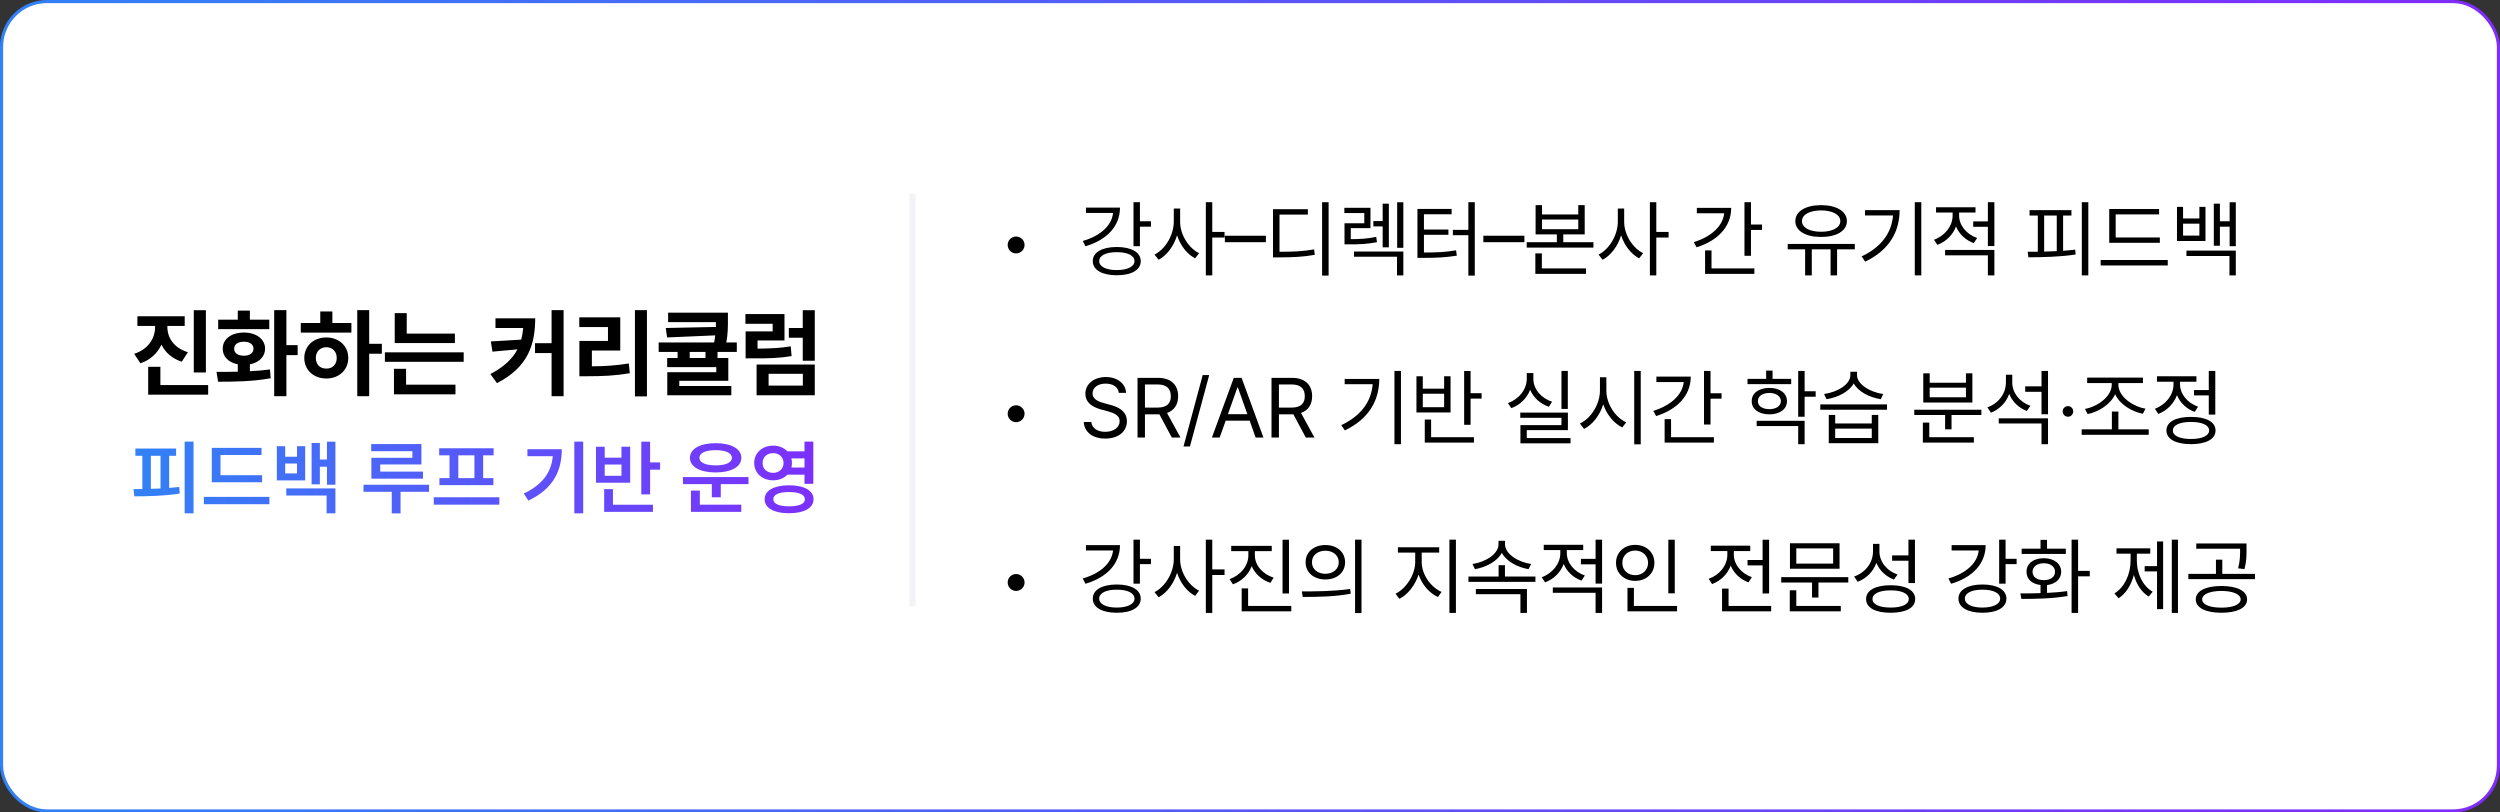 <svg width="800" height="260" viewBox="0 0 800 260" fill="none" xmlns="http://www.w3.org/2000/svg">
<rect x="0" y="0" width="800" height="260" fill="#333333" stroke="none"/>
<rect x="0.5" y="0.5" width="799" height="259" rx="14.5" fill="white" stroke="url(#paint0_linear_590_881)"/>
<path d="M61.932 141.307V164.26H59.088V141.307H61.932ZM56.346 143.541V145.852H54.137V156.135C55.241 156.059 56.32 155.957 57.361 155.83L57.514 157.938C52.588 158.725 47.205 158.826 42.99 158.826L42.711 156.516L45.555 156.49V145.852H43.32V143.541H56.346ZM48.272 156.414C49.287 156.401 50.328 156.363 51.369 156.312V145.852H48.272V156.414ZM83.869 152.072V154.332H67.772V143.312H83.691V145.598H70.564V152.072H83.869ZM86.205 159.004V161.34H65.232V159.004H86.205ZM91.258 142.779V146.156H95.041V142.779H97.656V153.723H88.592V142.779H91.258ZM91.258 151.488H95.041V148.34H91.258V151.488ZM107.33 141.332V155.119H104.639V149.355H102.354V154.992H99.713V141.764H102.354V147.045H104.639V141.332H107.33ZM107.33 156.287V164.26H104.512V158.572H91.613V156.287H107.33ZM134.854 142.094V148.619H121.676V150.904H135.361V153.164H118.832V146.486H131.959V144.379H118.781V142.094H134.854ZM137.291 155.119V157.379H128.176V164.285H125.357V157.379H116.318V155.119H137.291ZM159.787 159.131V161.492H138.814V159.131H159.787ZM157.959 143.439V145.699H154.607V153.012H157.883V155.246H140.617V153.012H143.842V145.699H140.541V143.439H157.959ZM146.66 153.012H151.814V145.699H146.66V153.012ZM186.625 141.307V164.26H183.781V141.307H186.625ZM179.77 143.744C179.77 150.574 177.129 156.389 169.08 160.197L167.607 157.938C173.612 155.081 176.405 151.196 176.9 145.979H168.775V143.744H179.77ZM208.029 141.332V147.959H211.229V150.295H208.029V158.217H205.211V141.332H208.029ZM208.943 161.518V163.803H193.328V156.516H196.146V161.518H208.943ZM193.506 142.957V146.461H198.863V142.957H201.656V154.484H190.713V142.957H193.506ZM193.506 152.25H198.863V148.645H193.506V152.25ZM239.514 152.656V154.916H230.652V159.131H227.783V154.916H218.541V152.656H239.514ZM237.203 161.492V163.803H221.105V156.998H223.949V161.492H237.203ZM229.002 141.814C233.953 141.814 237.229 143.617 237.229 146.512C237.229 149.406 233.953 151.184 229.002 151.184C224.051 151.184 220.775 149.406 220.775 146.512C220.775 143.617 224.051 141.814 229.002 141.814ZM229.002 144.049C225.854 144.049 223.797 144.938 223.822 146.512C223.797 148.035 225.854 148.924 229.002 148.924C232.176 148.924 234.207 148.035 234.207 146.512C234.207 144.938 232.176 144.049 229.002 144.049ZM247.41 142.602C249.264 142.602 250.863 143.287 251.955 144.43H257.439V141.307H260.258V154.814H257.439V151.895H251.955C250.863 153.037 249.251 153.71 247.41 153.697C243.957 153.723 241.342 151.387 241.342 148.162C241.342 144.912 243.957 142.602 247.41 142.602ZM247.41 145.014C245.43 145.014 244.033 146.232 244.033 148.162C244.033 150.041 245.43 151.311 247.41 151.311C249.314 151.311 250.711 150.041 250.736 148.162C250.711 146.232 249.314 145.014 247.41 145.014ZM252.488 155.297C257.312 155.297 260.334 156.947 260.334 159.766C260.334 162.584 257.312 164.234 252.488 164.234C247.689 164.234 244.668 162.584 244.693 159.766C244.668 156.947 247.689 155.297 252.488 155.297ZM252.488 157.455C249.289 157.455 247.436 158.268 247.461 159.766C247.436 161.213 249.289 162.025 252.488 162.025C255.738 162.025 257.566 161.213 257.566 159.766C257.566 158.268 255.738 157.455 252.488 157.455ZM253.225 146.689C253.352 147.159 253.428 147.642 253.428 148.162C253.428 148.67 253.352 149.152 253.25 149.609H257.439V146.689H253.225Z" fill="url(#paint1_linear_590_881)"/>
<path d="M53.565 104.686C53.565 107.985 55.593 111.346 60.134 112.708L58.166 115.735C55.078 114.767 52.898 112.784 51.657 110.286C50.401 112.996 48.161 115.175 44.937 116.25L42.938 113.223C47.51 111.739 49.629 108.167 49.629 104.686V104.292H43.968V101.204H59.105V104.292H53.565V104.686ZM65.886 99.267V119.187H62.011V99.267H65.886ZM66.612 123.213V126.301H47.419V117.37H51.324V123.213H66.612ZM91.648 99.236V110.438H95.251V113.646H91.648V126.785H87.743V99.236H91.648ZM69.276 119.005C71.29 119.005 73.636 119.005 76.088 118.944V116.583C73.151 116.008 71.244 114.146 71.274 111.588C71.244 108.5 74.029 106.411 78.056 106.411C81.991 106.411 84.807 108.5 84.837 111.588C84.807 114.146 82.869 116.023 79.963 116.583V118.793C82.143 118.687 84.337 118.505 86.381 118.218L86.623 121.033C80.75 122.123 74.453 122.153 69.791 122.153L69.276 119.005ZM86.169 102.294V105.321H69.821V102.294H76.088V99.388H79.963V102.294H86.169ZM78.056 109.348C76.179 109.348 74.907 110.165 74.938 111.588C74.907 113.041 76.179 113.828 78.056 113.828C79.872 113.828 81.113 113.041 81.113 111.588C81.113 110.165 79.872 109.348 78.056 109.348ZM118.138 99.236V110.014H122.194V113.192H118.138V126.785H114.323V99.236H118.138ZM112.446 103.354V106.441H96.25V103.354H102.486V99.66H106.361V103.354H112.446ZM104.424 107.985C108.45 107.985 111.447 110.71 111.447 114.555C111.447 118.399 108.45 121.124 104.424 121.124C100.367 121.124 97.37 118.399 97.37 114.555C97.37 110.71 100.367 107.985 104.424 107.985ZM104.424 111.104C102.486 111.134 101.063 112.436 101.063 114.555C101.063 116.704 102.486 117.976 104.424 117.945C106.361 117.976 107.754 116.704 107.754 114.555C107.754 112.436 106.361 111.134 104.424 111.104ZM145.565 106.744V109.771H126.312V100.205H130.156V106.744H145.565ZM148.381 112.738V115.766H123.163V112.738H148.381ZM145.747 123.092V126.18H126.069V118.006H129.944V123.092H145.747ZM171.268 101.87C171.237 110.347 168.967 117.461 159.037 122.607L156.918 119.701C161.277 117.4 163.987 114.842 165.576 111.8L157.584 112.526L157.069 109.257L166.787 108.682C167.105 107.516 167.302 106.275 167.423 104.958H158.553V101.87H171.268ZM180.35 99.236V126.785H176.505V112.98H171.207V109.832H176.505V99.236H180.35ZM207.021 99.236V126.846H203.176V99.236H207.021ZM198.483 101.537V112.163H189.401V117.219C193.594 117.204 197.167 116.961 201.208 116.311L201.541 119.429C197 120.216 192.913 120.397 187.888 120.397H185.405V109.105H194.548V104.655H185.375V101.537H198.483ZM232.935 100.054V102.476C232.935 104.595 232.935 106.835 232.42 109.59H235.78V112.617H229.604V114.555H233.056V121.851H217.374V123.516H234.024V126.482H213.529V119.096H229.211V117.491H213.499V114.555H216.829V112.617H210.774V109.59H228.545C228.681 108.788 228.802 108.031 228.878 107.319L213.469 107.985L213.045 104.958L229.09 104.625V103.081H213.802V100.054H232.935ZM220.704 114.555H225.76V112.617H220.704V114.555ZM260.726 116.644V126.482H242.107V116.644H260.726ZM245.952 119.61V123.395H256.911V119.61H245.952ZM260.726 99.267V115.433H256.881V108.076H252.431V104.958H256.881V99.267H260.726ZM251.038 100.508V108.954H242.41V111.558C246.588 111.527 249.585 111.391 253.036 110.831L253.309 113.949C249.373 114.615 245.922 114.706 240.836 114.676H238.596V106.048H247.254V103.626H238.535V100.508H251.038Z" fill="black"/>
<path d="M325.145 81.096C323.668 81.096 322.455 79.883 322.455 78.38C322.455 76.903 323.668 75.69 325.145 75.69C326.647 75.69 327.86 76.903 327.86 78.38C327.86 79.883 326.647 81.096 325.145 81.096ZM364.774 64.695V70.812H368.308V72.526H364.774V78.775H362.718V64.695H364.774ZM358.394 66.436C358.394 72.394 354.175 76.798 347.346 78.802L346.476 77.114C352.131 75.48 355.744 72.223 356.179 68.149H347.504V66.436H358.394ZM357.365 79.039C362.085 79.039 365.038 80.753 365.038 83.548C365.038 86.395 362.085 88.083 357.365 88.083C352.698 88.083 349.666 86.395 349.692 83.548C349.666 80.753 352.698 79.039 357.365 79.039ZM357.365 80.7C353.938 80.674 351.723 81.781 351.749 83.548C351.723 85.314 353.938 86.422 357.365 86.422C360.819 86.422 363.034 85.314 363.034 83.548C363.034 81.781 360.819 80.674 357.365 80.7ZM377.642 70.997C377.642 75.137 380.384 79.382 383.706 81.017L382.44 82.678C379.856 81.32 377.694 78.551 376.666 75.295C375.611 78.762 373.396 81.715 370.76 83.126L369.441 81.465C372.869 79.777 375.585 75.269 375.611 70.997V66.726H377.642V70.997ZM387.925 64.695V74.214H391.854V76.007H387.925V88.136H385.868V64.695H387.925ZM405.09 75.427V77.51H391.959V75.427H405.09ZM425.155 64.695V88.189H423.072V64.695H425.155ZM418.511 66.936V68.677H409.44V80.568C414.002 80.568 417.008 80.423 420.515 79.804L420.726 81.544C417.087 82.203 414.002 82.335 409.256 82.361H407.357V66.936H418.511ZM449.07 80.489V88.136H447.04V82.15H433.276V80.489H449.07ZM438.55 66.488V73.001H432.248V76.534C435.32 76.521 437.614 76.376 440.396 75.796L440.633 77.51C437.627 78.064 435.148 78.222 431.747 78.195H430.244V71.445H436.572V68.176H430.191V66.488H438.55ZM449.07 64.722V79.303H447.093V64.722H449.07ZM444.43 65.17V79.144H442.452V72.447H439.473V70.733H442.452V65.17H444.43ZM471.931 64.695V88.189H469.874V75.269H464.917V73.555H469.874V64.695H471.931ZM464.521 66.857V68.571H455.662V73.449H463.493V75.137H455.662V80.806C459.973 80.806 462.715 80.661 465.945 80.094L466.183 81.808C462.781 82.361 459.907 82.519 455.372 82.519H453.579V66.857H464.521ZM487.804 75.427V77.51H474.673V75.427H487.804ZM493.446 65.644V68.624H505.048V65.644H507.104V75.005H500.249V77.51H509.899V79.224H488.542V77.51H498.192V75.005H491.39V65.644H493.446ZM493.446 73.344H505.048V70.259H493.446V73.344ZM507.526 85.894V87.635H491.311V81.096H493.394V85.894H507.526ZM519.734 70.997C519.734 75.137 522.477 79.382 525.799 81.017L524.533 82.678C521.949 81.32 519.787 78.551 518.759 75.295C517.704 78.762 515.489 81.715 512.853 83.126L511.534 81.465C514.962 79.777 517.678 75.269 517.704 70.997V66.726H519.734V70.997ZM530.018 64.695V74.214H533.946V76.007H530.018V88.136H527.961V64.695H530.018ZM560.313 64.695V71.841H563.847V73.581H560.313V81.86H558.23V64.695H560.313ZM553.985 66.515C553.985 72.553 549.661 77.035 542.911 79.144L542.015 77.483C547.631 75.73 551.296 72.381 551.744 68.255H542.99V66.515H553.985ZM561.395 85.894V87.635H545.627V80.12H547.684V85.894H561.395ZM593.536 78.064V79.777H587.867V88.136H585.784V79.777H579.772V88.136H577.637V79.777H572.073V78.064H593.536ZM582.752 65.644C587.683 65.644 591.005 67.622 591.005 70.76C591.005 73.871 587.683 75.849 582.752 75.822C577.821 75.849 574.499 73.871 574.499 70.76C574.499 67.622 577.821 65.644 582.752 65.644ZM582.752 67.332C579.087 67.332 576.608 68.677 576.635 70.76C576.608 72.843 579.087 74.161 582.752 74.161C586.391 74.161 588.896 72.843 588.896 70.76C588.896 68.677 586.391 67.332 582.752 67.332ZM614.814 64.695V88.136H612.731V64.695H614.814ZM607.88 67.253C607.854 74.003 604.716 79.962 596.858 83.732L595.725 82.045C602.066 79.039 605.296 74.543 605.771 68.94H596.806V67.253H607.88ZM626.917 69.019C626.917 72.078 629.264 74.978 632.691 76.165L631.61 77.8C628.96 76.851 626.917 74.886 625.915 72.474C624.9 75.176 622.738 77.338 619.956 78.353L618.875 76.719C622.329 75.48 624.834 72.342 624.834 69.046V68.018H619.534V66.33H632.164V68.018H626.917V69.019ZM638.202 79.988V88.136H636.119V81.702H622.435V79.988H638.202ZM638.202 64.695V78.749H636.119V72.579H631.426V70.839H636.119V64.695H638.202ZM668.261 64.695V88.136H666.178V64.695H668.261ZM662.855 67.253V68.967H660.192V80.252C661.511 80.16 662.816 80.041 664.068 79.883L664.2 81.439C659.085 82.23 653.442 82.309 649.092 82.335L648.854 80.568L652.098 80.542V68.967H649.461V67.253H662.855ZM654.128 80.516C655.446 80.489 656.804 80.436 658.162 80.357V68.967H654.128V80.516ZM691.147 75.981V77.694H674.958V66.884H690.91V68.598H677.015V75.981H691.147ZM693.679 83.205V84.945H672.216V83.205H693.679ZM698.583 66.198V69.916H703.804V66.198H705.755V77.114H696.632V66.198H698.583ZM698.583 75.4H703.804V71.577H698.583V75.4ZM715.458 64.722V78.775H713.48V72.526H710.369V78.644H708.418V65.17H710.369V70.812H713.48V64.722H715.458ZM715.458 80.199V88.136H713.428V81.913H699.664V80.199H715.458ZM325.145 135.096C323.668 135.096 322.455 133.883 322.455 132.38C322.455 130.903 323.668 129.69 325.145 129.69C326.647 129.69 327.86 130.903 327.86 132.38C327.86 133.883 326.647 135.096 325.145 135.096ZM358.024 125.709C357.813 123.837 356.1 122.756 353.806 122.756C351.274 122.756 349.613 124.074 349.613 125.894C349.613 127.897 351.854 128.636 353.305 129.005L355.203 129.532C357.26 130.06 360.608 131.246 360.608 134.806C360.608 137.917 358.104 140.343 353.674 140.343C349.561 140.343 347.003 138.207 346.792 135.043H349.218C349.429 137.179 351.406 138.181 353.674 138.181C356.311 138.181 358.288 136.836 358.288 134.753C358.288 132.907 356.521 132.195 354.518 131.615L352.171 130.982C349.165 130.112 347.319 128.583 347.319 125.999C347.319 122.782 350.193 120.646 353.885 120.646C357.576 120.646 360.239 122.809 360.345 125.709H358.024ZM364.01 140V120.91H370.496C374.979 120.91 377.009 123.389 377.009 126.79C377.009 129.308 375.875 131.299 373.449 132.143L377.747 140H374.979L370.997 132.564L370.522 132.591H366.383V140H364.01ZM366.383 130.429H370.417C373.449 130.429 374.662 129.058 374.662 126.79C374.662 124.496 373.449 123.02 370.391 123.02H366.383V130.429ZM386.949 120.014L380.779 142.874H378.723L384.866 120.014H386.949ZM390.298 140H387.819L394.807 120.91H397.312L404.299 140H401.794L399.896 134.621H392.223L390.298 140ZM392.935 132.538H399.157L396.125 123.995H395.967L392.935 132.538ZM406.883 140V120.91H413.369C417.852 120.91 419.882 123.389 419.882 126.79C419.882 129.308 418.748 131.299 416.322 132.143L420.62 140H417.852L413.87 132.564L413.396 132.591H409.256V140H406.883ZM409.256 130.429H413.29C416.322 130.429 417.535 129.058 417.535 126.79C417.535 124.496 416.322 123.02 413.264 123.02H409.256V130.429ZM448.306 118.695V142.136H446.223V118.695H448.306ZM441.371 121.253C441.345 128.003 438.207 133.962 430.35 137.732L429.216 136.045C435.557 133.039 438.787 128.543 439.262 122.94H430.297V121.253H441.371ZM470.586 118.722V125.814H474.119V127.555H470.586V135.939H468.529V118.722H470.586ZM471.667 139.895V141.635H455.926V134.252H457.956V139.895H471.667ZM455.293 120.409V124.364H462.122V120.409H464.179V131.984H453.263V120.409H455.293ZM455.293 130.297H462.122V125.999H455.293V130.297ZM501.699 118.695V130.851H499.669V118.695H501.699ZM501.726 132.037V137.653H488.568V140.185H502.569V141.872H486.538V136.045H499.669V133.698H486.485V132.037H501.726ZM490.678 121.174C490.651 124.496 493.183 127.423 496.663 128.557L495.635 130.165C492.893 129.229 490.704 127.265 489.649 124.733C488.595 127.462 486.393 129.611 483.611 130.613L482.53 128.979C486.063 127.739 488.568 124.628 488.568 121.174V119.381H490.678V121.174ZM514.039 124.997C514.013 129.269 516.939 133.593 520.394 135.148L519.128 136.783C516.465 135.478 514.158 132.723 513.037 129.374C511.943 132.92 509.636 135.874 506.894 137.258L505.575 135.518C509.056 133.909 511.956 129.453 511.982 124.997V120.726H514.039V124.997ZM525.034 118.695V142.188H522.951V118.695H525.034ZM547.367 118.695V125.841H550.9V127.581H547.367V135.86H545.284V118.695H547.367ZM541.039 120.515C541.039 126.553 536.715 131.035 529.965 133.145L529.068 131.483C534.685 129.73 538.35 126.381 538.798 122.255H530.044V120.515H541.039ZM548.448 139.895V141.635H532.681V134.12H534.737V139.895H548.448ZM573.181 121.227V122.914H559.206V121.227H565.165V118.59H567.222V121.227H573.181ZM566.193 124.127C569.568 124.153 571.81 125.788 571.836 128.372C571.81 130.93 569.568 132.591 566.193 132.591C562.818 132.591 560.524 130.93 560.551 128.372C560.524 125.788 562.818 124.153 566.193 124.127ZM566.193 125.735C563.979 125.762 562.502 126.79 562.528 128.372C562.502 129.928 563.979 130.93 566.193 130.93C568.382 130.93 569.858 129.928 569.885 128.372C569.858 126.79 568.382 125.762 566.193 125.735ZM577.479 118.695V125.208H581.012V126.948H577.479V133.355H575.422V118.695H577.479ZM577.479 134.647V142.136H575.422V136.335H562.133V134.647H577.479ZM587.261 132.775V135.518H598.968V132.775H601.051V141.819H585.204V132.775H587.261ZM587.261 140.158H598.968V137.152H587.261V140.158ZM603.846 129.4V131.114H582.488V129.4H603.846ZM594.248 120.066C594.248 122.967 598.52 125.551 602.633 126.078L601.868 127.739C598.229 127.199 594.67 125.34 593.193 122.703C591.69 125.353 588.104 127.199 584.492 127.739L583.701 126.078C587.867 125.524 592.112 123.046 592.112 120.066V118.959H594.248V120.066ZM634.036 131.114V132.802H624.491V137.39H622.435V132.802H612.573V131.114H634.036ZM631.637 139.895V141.635H615.315V135.228H617.372V139.895H631.637ZM617.504 119.46V122.466H629.105V119.46H631.162V128.82H615.447V119.46H617.504ZM617.504 127.133H629.105V124.048H617.504V127.133ZM643.924 122.466C643.924 125.709 646.323 128.688 649.725 129.849L648.591 131.51C645.98 130.547 643.95 128.543 642.948 126.052C641.959 128.82 639.85 130.982 637.095 132.063L635.961 130.35C639.521 129.084 641.867 125.999 641.894 122.387V119.908H643.924V122.466ZM655.367 133.856V142.136H653.284V135.518H639.6V133.856H655.367ZM655.367 118.695V132.564H653.284V125.366H648.063V123.626H653.284V118.695H655.367ZM661.748 133.355C660.825 133.355 660.034 132.591 660.061 131.642C660.034 130.719 660.825 129.954 661.748 129.954C662.671 129.954 663.436 130.719 663.436 131.642C663.436 132.591 662.671 133.355 661.748 133.355ZM687.588 137.39V139.13H666.125V137.39H675.802V131.694H677.885V137.39H687.588ZM677.885 123.151C677.885 126.896 682.525 130.112 686.56 130.771L685.716 132.406C682.13 131.708 678.346 129.427 676.856 126.157C675.34 129.44 671.57 131.773 668.05 132.512L667.18 130.851C671.135 130.165 675.749 126.896 675.749 123.151V122.571H667.892V120.831H685.742V122.571H677.885V123.151ZM708.893 118.695V132.67H706.81V126.526H702.09V124.812H706.81V118.695H708.893ZM701.114 133.408C705.992 133.408 708.972 134.99 708.972 137.759C708.972 140.527 705.992 142.109 701.114 142.136C696.236 142.109 693.257 140.527 693.257 137.759C693.257 134.99 696.236 133.408 701.114 133.408ZM701.114 135.017C697.528 135.017 695.287 136.045 695.313 137.759C695.287 139.446 697.528 140.475 701.114 140.475C704.7 140.475 706.915 139.446 706.915 137.759C706.915 136.045 704.7 135.017 701.114 135.017ZM697.607 122.993C697.607 126.052 699.954 128.952 703.382 130.139L702.301 131.8C699.664 130.851 697.621 128.886 696.632 126.447C695.604 129.203 693.428 131.404 690.646 132.459L689.565 130.798C693.046 129.532 695.524 126.368 695.524 123.02V122.149H690.225V120.409H702.854V122.149H697.607V122.993ZM325.145 189.096C323.668 189.096 322.455 187.883 322.455 186.38C322.455 184.903 323.668 183.69 325.145 183.69C326.647 183.69 327.86 184.903 327.86 186.38C327.86 187.883 326.647 189.096 325.145 189.096ZM364.774 172.695V178.812H368.308V180.526H364.774V186.775H362.718V172.695H364.774ZM358.394 174.436C358.394 180.395 354.175 184.798 347.346 186.802L346.476 185.114C352.131 183.479 355.744 180.223 356.179 176.149H347.504V174.436H358.394ZM357.365 187.039C362.085 187.039 365.038 188.753 365.038 191.548C365.038 194.396 362.085 196.083 357.365 196.083C352.698 196.083 349.666 194.396 349.692 191.548C349.666 188.753 352.698 187.039 357.365 187.039ZM357.365 188.7C353.938 188.674 351.723 189.781 351.749 191.548C351.723 193.314 353.938 194.422 357.365 194.422C360.819 194.422 363.034 193.314 363.034 191.548C363.034 189.781 360.819 188.674 357.365 188.7ZM377.642 178.997C377.642 183.137 380.384 187.382 383.706 189.017L382.44 190.678C379.856 189.32 377.694 186.551 376.666 183.295C375.611 186.762 373.396 189.715 370.76 191.126L369.441 189.465C372.869 187.777 375.585 183.269 375.611 178.997V174.726H377.642V178.997ZM387.925 172.695V182.214H391.854V184.007H387.925V196.136H385.868V172.695H387.925ZM401.557 177.731C401.557 180.896 404.062 183.743 407.568 184.851L406.514 186.512C403.785 185.589 401.609 183.664 400.555 181.186C399.526 183.862 397.325 185.971 394.543 186.986L393.462 185.325C396.969 184.086 399.474 181.054 399.474 177.731V176.36H393.989V174.673H406.962V176.36H401.557V177.731ZM412.473 172.722V189.913H410.416V172.722H412.473ZM413.211 193.895V195.635H397.338V188.278H399.395V193.895H413.211ZM424.127 174.409C427.818 174.409 430.429 176.65 430.429 179.92C430.429 183.189 427.818 185.431 424.127 185.431C420.436 185.431 417.772 183.189 417.799 179.92C417.772 176.65 420.436 174.409 424.127 174.409ZM424.127 176.229C421.622 176.229 419.803 177.731 419.829 179.92C419.803 182.108 421.622 183.611 424.127 183.611C426.605 183.611 428.398 182.108 428.398 179.92C428.398 177.731 426.605 176.229 424.127 176.229ZM435.676 172.695V196.188H433.619V172.695H435.676ZM416.586 189.254C420.91 189.254 426.869 189.228 432.063 188.463L432.222 189.992C426.869 190.994 421.095 191.021 416.876 191.021L416.586 189.254ZM454.95 179.894C454.95 183.875 457.851 187.909 461.305 189.412L460.145 191.047C457.402 189.794 455.029 187.092 453.948 183.849C452.841 187.29 450.481 190.282 447.805 191.627L446.565 189.992C449.914 188.384 452.841 183.954 452.867 179.894V176.835H447.33V175.121H460.54V176.835H454.95V179.894ZM465.893 172.695V196.136H463.81V172.695H465.893ZM491.337 184.481V186.195H469.9V184.481H479.551V180.869H481.581V184.481H491.337ZM481.607 174.172C481.607 177.283 485.826 179.894 489.966 180.474L489.122 182.135C485.562 181.515 482.042 179.63 480.579 176.914C479.103 179.643 475.569 181.515 471.983 182.135L471.192 180.474C475.332 179.894 479.524 177.283 479.524 174.172V173.064H481.607V174.172ZM488.621 188.489V196.136H486.538V190.15H472.273V188.489H488.621ZM501.383 177.02C501.383 180.078 503.729 182.979 507.157 184.165L506.076 185.8C503.426 184.851 501.383 182.886 500.381 180.474C499.366 183.176 497.204 185.338 494.422 186.354L493.341 184.719C496.795 183.479 499.3 180.342 499.3 177.046V176.018H494V174.33H506.63V176.018H501.383V177.02ZM512.668 187.988V196.136H510.585V189.702H496.9V187.988H512.668ZM512.668 172.695V186.749H510.585V180.579H505.892V178.839H510.585V172.695H512.668ZM535.924 172.722V189.86H533.867V172.722H535.924ZM536.662 193.895V195.635H520.789V188.12H522.846V193.895H536.662ZM523.268 174.356C526.774 174.356 529.411 176.729 529.411 180.104C529.411 183.532 526.774 185.879 523.268 185.879C519.761 185.879 517.124 183.532 517.124 180.104C517.124 176.729 519.761 174.356 523.268 174.356ZM523.268 176.176C520.895 176.176 519.128 177.811 519.154 180.104C519.128 182.451 520.895 184.06 523.268 184.06C525.588 184.06 527.381 182.451 527.381 180.104C527.381 177.811 525.588 176.176 523.268 176.176ZM566.114 172.722V189.913H564.031V180.922H559.206V179.208H564.031V172.722H566.114ZM566.773 193.895V195.635H551.059V188.357H553.142V193.895H566.773ZM554.829 177.547C554.829 180.579 557.176 183.532 560.604 184.692L559.522 186.354C556.873 185.404 554.829 183.427 553.827 181.001C552.812 183.704 550.65 185.866 547.868 186.907L546.787 185.22C550.241 184.007 552.746 180.922 552.746 177.547V176.334H547.446V174.62H560.076V176.334H554.829V177.547ZM591.453 184.692V186.406H581.908V191.205H579.852V186.406H569.99V184.692H591.453ZM588.658 173.855V182.003H572.785V173.855H588.658ZM574.815 175.49V180.342H586.602V175.49H574.815ZM589.054 193.895V195.635H572.732V188.885H574.815V193.895H589.054ZM601.42 176.387C601.394 179.735 603.767 182.688 607.221 183.849L606.061 185.457C603.477 184.481 601.446 182.583 600.444 180.104C599.429 182.913 597.28 185.101 594.459 186.169L593.325 184.481C596.938 183.216 599.337 180.104 599.363 176.466V174.04H601.42V176.387ZM612.784 172.695V186.591H610.701V179.445H605.48V177.731H610.701V172.695H612.784ZM605.006 187.276C609.884 187.276 612.863 188.885 612.863 191.706C612.863 194.501 609.884 196.083 605.006 196.083C600.128 196.083 597.148 194.501 597.148 191.706C597.148 188.885 600.128 187.276 605.006 187.276ZM605.006 188.911C601.42 188.911 599.179 189.966 599.205 191.706C599.179 193.394 601.42 194.422 605.006 194.422C608.592 194.422 610.807 193.394 610.807 191.706C610.807 189.966 608.592 188.911 605.006 188.911ZM641.788 172.695V178.812H645.321V180.526H641.788V186.775H639.731V172.695H641.788ZM635.407 174.436C635.407 180.395 631.188 184.798 624.359 186.802L623.489 185.114C629.145 183.479 632.757 180.223 633.192 176.149H624.518V174.436H635.407ZM634.379 187.039C639.099 187.039 642.052 188.753 642.052 191.548C642.052 194.396 639.099 196.083 634.379 196.083C629.712 196.083 626.68 194.396 626.706 191.548C626.68 188.753 629.712 187.039 634.379 187.039ZM634.379 188.7C630.951 188.674 628.736 189.781 628.763 191.548C628.736 193.314 630.951 194.422 634.379 194.422C637.833 194.422 640.048 193.314 640.048 191.548C640.048 189.781 637.833 188.674 634.379 188.7ZM664.991 172.695V182.688H668.735V184.429H664.991V196.136H662.908V172.695H664.991ZM646.508 189.887C648.419 189.887 650.647 189.887 652.968 189.808V187.197C650.239 186.894 648.459 185.299 648.485 182.979C648.459 180.342 650.7 178.628 654.022 178.628C657.292 178.628 659.56 180.342 659.586 182.979C659.56 185.299 657.753 186.894 655.051 187.224V189.729C657.239 189.623 659.441 189.452 661.484 189.148L661.616 190.73C656.501 191.601 650.964 191.653 646.851 191.653L646.508 189.887ZM661.062 175.569V177.257H646.93V175.569H652.968V172.748H655.051V175.569H661.062ZM654.022 180.236C651.86 180.236 650.41 181.344 650.41 182.979C650.41 184.613 651.86 185.668 654.022 185.642C656.158 185.668 657.608 184.613 657.608 182.979C657.608 181.344 656.158 180.236 654.022 180.236ZM696.948 172.695V196.136H694.971V172.695H696.948ZM692.202 173.275V194.923H690.251V182.847H686.296V181.159H690.251V173.275H692.202ZM683.791 179.393C683.791 183.453 685.61 187.487 688.854 189.359L687.588 190.889C685.281 189.504 683.646 186.973 682.842 183.98C681.985 187.21 680.284 189.966 677.938 191.442L676.619 189.887C679.889 187.936 681.787 183.664 681.787 179.393V177.178H677.278V175.464H688.089V177.178H683.791V179.393ZM710.844 187.514C715.88 187.514 719.07 189.096 719.07 191.812C719.07 194.501 715.88 196.083 710.844 196.083C705.834 196.083 702.644 194.501 702.644 191.812C702.644 189.096 705.834 187.514 710.844 187.514ZM710.844 189.096C707.1 189.122 704.674 190.15 704.7 191.812C704.674 193.446 707.1 194.448 710.844 194.448C714.588 194.448 716.987 193.446 717.014 191.812C716.987 190.15 714.588 189.122 710.844 189.096ZM718.886 173.908V175.886C718.886 177.784 718.886 179.683 718.227 182.108L716.196 181.871C716.829 179.445 716.829 177.731 716.829 175.886V175.596H702.802V173.908H718.886ZM721.602 183.638V185.325H700.271V183.638H709.104V179.103H711.134V183.638H721.602Z" fill="black"/>
<path d="M292 62L292 194" stroke="#F2F2F7" stroke-width="2"/>
<defs>
<linearGradient id="paint0_linear_590_881" x1="-0.723" y1="130" x2="1112.71" y2="130" gradientUnits="userSpaceOnUse">
<stop stop-color="#3182F6"/>
<stop offset="1" stop-color="#A009FF"/>
</linearGradient>
<linearGradient id="paint1_linear_590_881" x1="41.792" y1="153" x2="361.904" y2="153" gradientUnits="userSpaceOnUse">
<stop stop-color="#3182F6"/>
<stop offset="1" stop-color="#A009FF"/>
</linearGradient>
</defs>
</svg>
